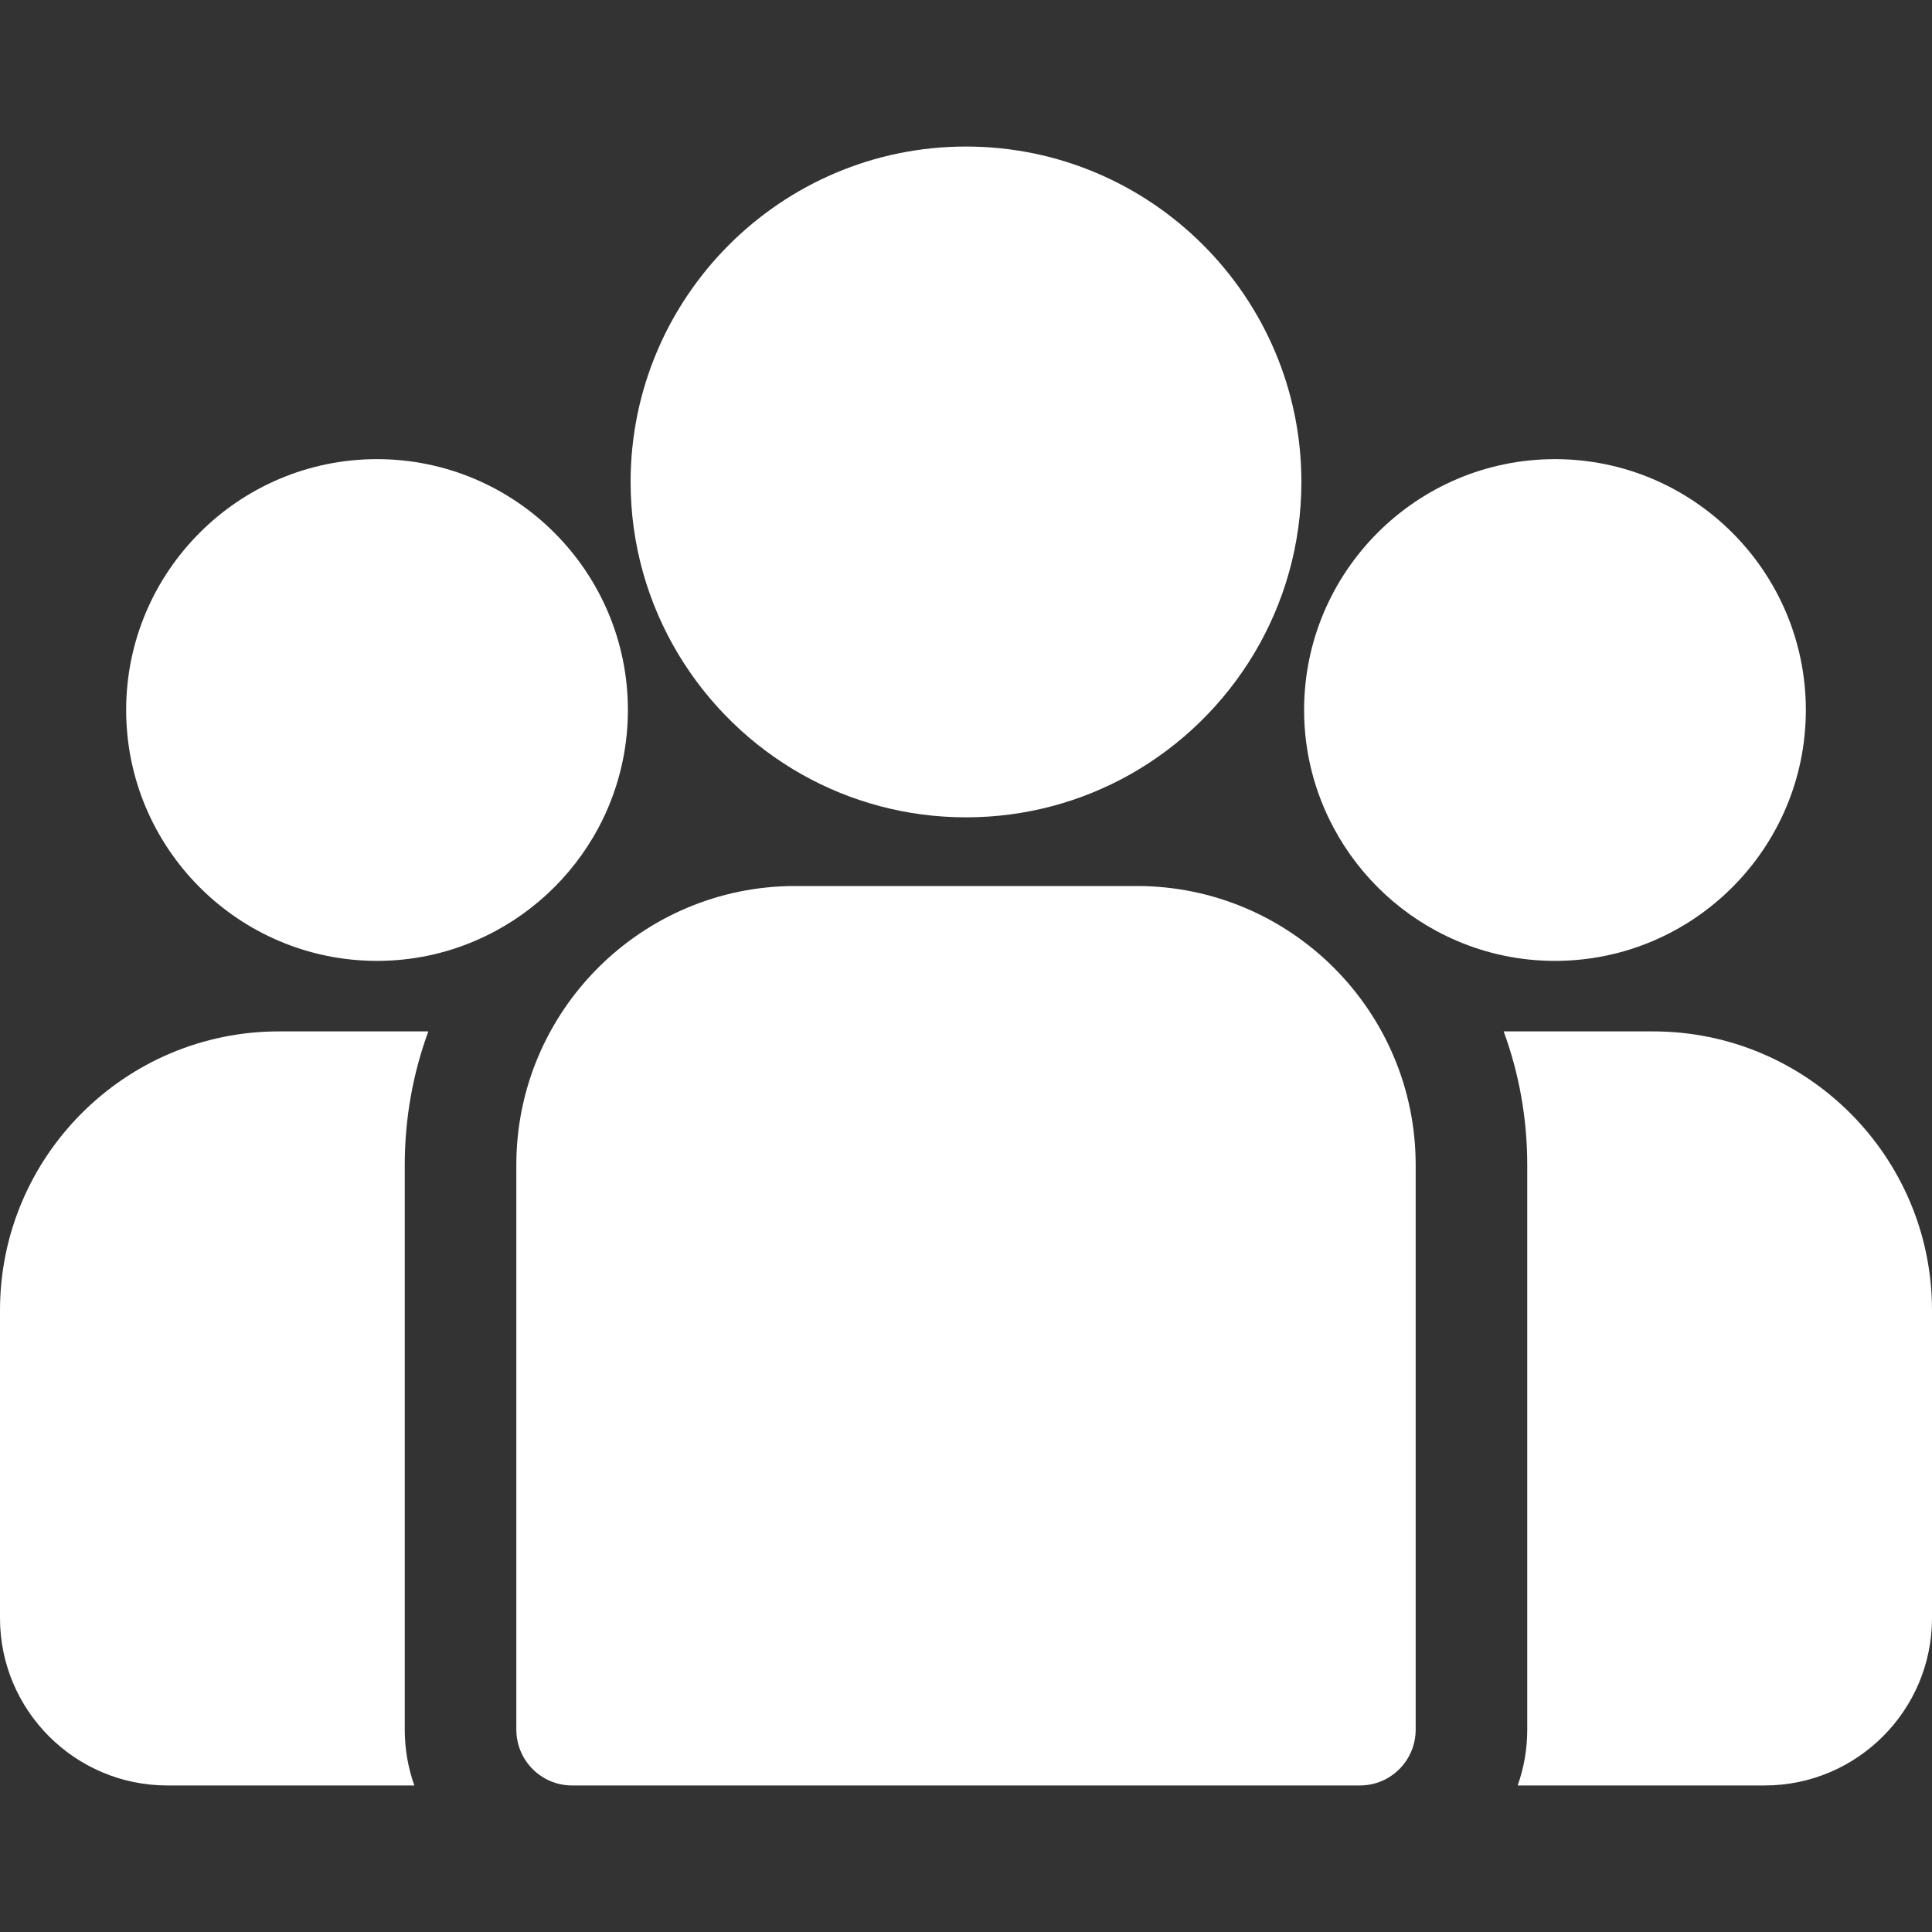 <svg width="20" height="20" viewBox="0 0 20 20" fill="none" xmlns="http://www.w3.org/2000/svg">
<rect x="0" y="0" width="20" height="20" fill="#333333" stroke="none"/>
<path d="M17.113 10.677H15.566C15.724 11.108 15.81 11.574 15.81 12.06V17.905C15.81 18.108 15.775 18.302 15.711 18.483H18.268C19.223 18.483 20 17.706 20 16.751V13.564C20 11.972 18.705 10.677 17.113 10.677Z" fill="white"/>
<path d="M4.19 12.06C4.19 11.574 4.276 11.108 4.434 10.677H2.887C1.295 10.677 0 11.972 0 13.564V16.751C0 17.706 0.777 18.483 1.732 18.483H4.289C4.225 18.302 4.19 18.108 4.19 17.905V12.06Z" fill="white"/>
<path d="M11.768 9.172H8.232C6.64 9.172 5.345 10.467 5.345 12.059V17.905C5.345 18.224 5.603 18.483 5.922 18.483H14.078C14.397 18.483 14.655 18.224 14.655 17.905V12.059C14.655 10.467 13.36 9.172 11.768 9.172Z" fill="white"/>
<path d="M10 1.517C8.085 1.517 6.528 3.075 6.528 4.989C6.528 6.288 7.245 7.422 8.303 8.018C8.805 8.3 9.384 8.461 10 8.461C10.616 8.461 11.195 8.3 11.697 8.018C12.755 7.422 13.472 6.288 13.472 4.989C13.472 3.075 11.915 1.517 10 1.517Z" fill="white"/>
<path d="M3.903 4.753C2.471 4.753 1.306 5.918 1.306 7.35C1.306 8.782 2.471 9.947 3.903 9.947C4.266 9.947 4.612 9.872 4.926 9.736C5.47 9.502 5.917 9.088 6.195 8.57C6.389 8.206 6.5 7.791 6.5 7.35C6.5 5.918 5.335 4.753 3.903 4.753Z" fill="white"/>
<path d="M16.097 4.753C14.665 4.753 13.5 5.918 13.5 7.35C13.5 7.791 13.611 8.206 13.806 8.57C14.083 9.088 14.53 9.502 15.074 9.736C15.388 9.872 15.734 9.947 16.097 9.947C17.529 9.947 18.694 8.782 18.694 7.35C18.694 5.918 17.529 4.753 16.097 4.753Z" fill="white"/>
</svg>
